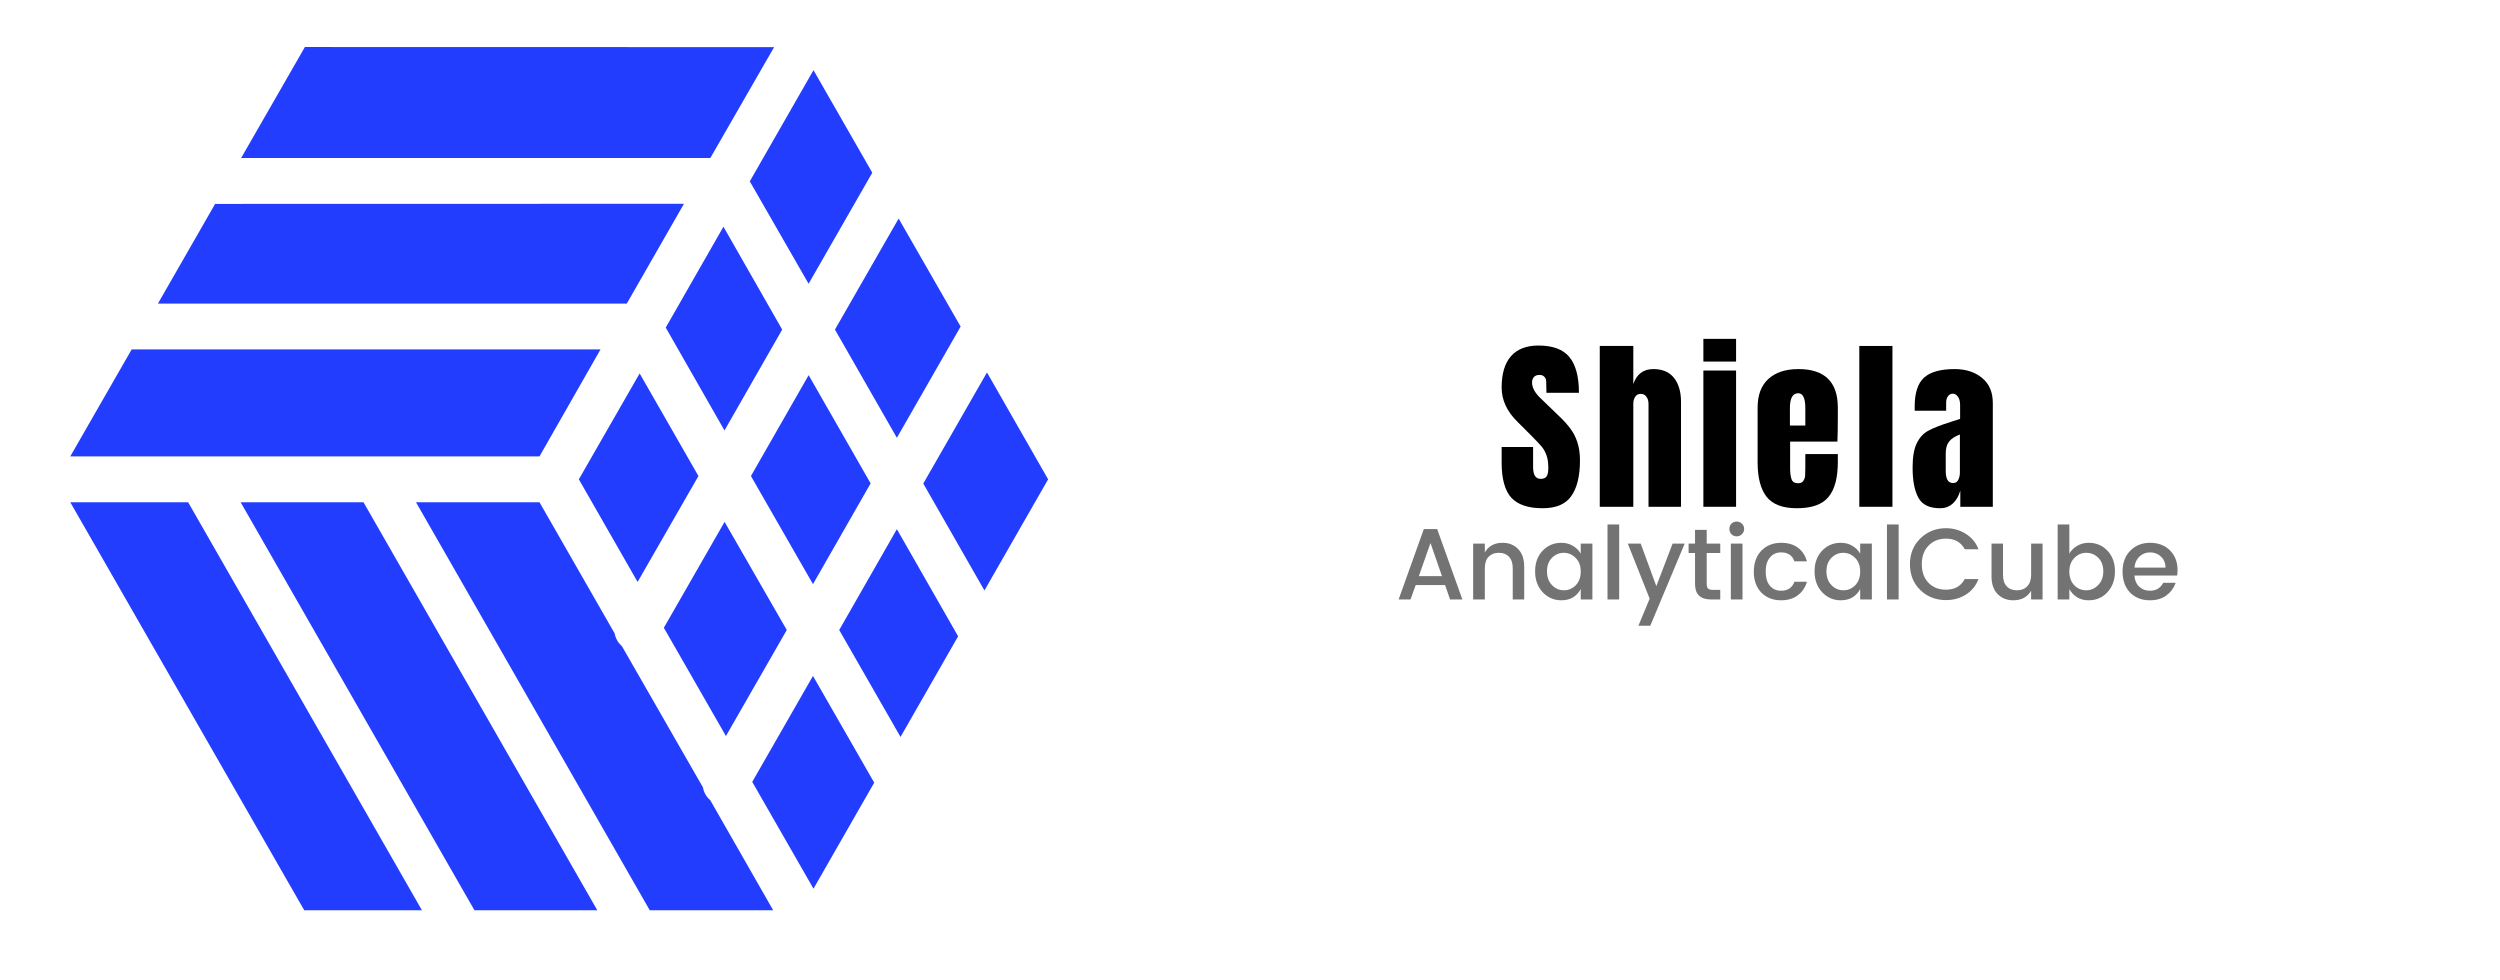 <svg xmlns="http://www.w3.org/2000/svg" xmlns:xlink="http://www.w3.org/1999/xlink" width="250" zoomAndPan="magnify" viewBox="0 0 187.5 73.5" height="98" preserveAspectRatio="xMidYMid meet" version="1.0"><defs><g/><clipPath id="c92bc3908c"><path d="M 5 3.285 L 79 3.285 L 79 68.27 L 5 68.27 Z M 5 3.285 " clip-rule="nonzero"/></clipPath></defs><g clip-path="url(#c92bc3908c)"><path fill="#233dff" d="M 58.059 3.535 L 53.277 11.848 L 18.086 11.848 L 22.867 3.527 Z M 65.422 12.953 L 60.645 21.281 L 56.234 13.602 L 61.012 5.262 Z M 72.047 24.492 L 67.266 32.836 L 62.621 24.719 L 67.398 16.391 Z M 67.539 55.27 L 62.941 47.25 L 67.266 39.688 L 71.859 47.723 Z M 61.012 66.652 L 56.418 58.641 L 60.973 50.695 L 65.566 58.699 Z M 49.789 47.082 L 54.344 39.141 L 59.008 47.25 L 54.445 55.203 Z M 47.82 43.645 L 43.414 35.949 L 47.973 28.008 L 52.383 35.703 Z M 49.93 24.57 L 54.258 17.004 L 58.664 24.719 L 54.336 32.285 Z M 51.297 15.285 L 47.008 22.77 L 11.844 22.77 L 16.133 15.293 Z M 45.039 26.207 L 40.461 34.23 L 5.27 34.23 L 9.875 26.207 Z M 27.262 37.668 L 44.852 68.363 L 35.637 68.363 L 18.047 37.668 Z M 48.785 68.363 L 31.199 37.668 L 40.461 37.668 L 46.098 47.504 C 46.172 47.895 46.359 48.215 46.652 48.477 L 52.719 59.051 C 52.789 59.438 52.973 59.758 53.27 60.016 L 58.047 68.371 Z M 60.973 43.812 L 56.32 35.703 L 60.648 28.137 L 65.297 36.254 Z M 5.27 37.668 L 14.109 37.668 L 31.699 68.363 L 22.871 68.363 Z M 78.609 35.949 L 73.832 44.285 L 69.246 36.266 L 74.023 27.934 Z M 78.609 35.949 " fill-opacity="1" fill-rule="nonzero"/></g><g fill="#000000" fill-opacity="1"><g transform="translate(112.326, 38.009)"><g><path d="M 3.375 0.109 C 2.289 0.109 1.504 -0.156 1.016 -0.688 C 0.535 -1.227 0.297 -2.102 0.297 -3.312 L 0.297 -4.484 L 2.656 -4.484 L 2.656 -2.984 C 2.656 -2.391 2.844 -2.094 3.219 -2.094 C 3.438 -2.094 3.586 -2.156 3.672 -2.281 C 3.754 -2.406 3.797 -2.617 3.797 -2.922 C 3.797 -3.305 3.75 -3.625 3.656 -3.875 C 3.562 -4.133 3.441 -4.348 3.297 -4.516 C 3.148 -4.691 2.895 -4.961 2.531 -5.328 L 1.5 -6.359 C 0.695 -7.141 0.297 -8.004 0.297 -8.953 C 0.297 -9.984 0.531 -10.766 1 -11.297 C 1.469 -11.828 2.156 -12.094 3.062 -12.094 C 4.133 -12.094 4.906 -11.805 5.375 -11.234 C 5.852 -10.66 6.094 -9.766 6.094 -8.547 L 3.656 -8.547 L 3.641 -9.375 C 3.641 -9.531 3.594 -9.656 3.5 -9.75 C 3.414 -9.844 3.297 -9.891 3.141 -9.891 C 2.953 -9.891 2.812 -9.836 2.719 -9.734 C 2.625 -9.629 2.578 -9.492 2.578 -9.328 C 2.578 -8.93 2.801 -8.523 3.25 -8.109 L 4.641 -6.766 C 4.973 -6.453 5.242 -6.148 5.453 -5.859 C 5.672 -5.578 5.844 -5.242 5.969 -4.859 C 6.102 -4.473 6.172 -4.016 6.172 -3.484 C 6.172 -2.305 5.953 -1.41 5.516 -0.797 C 5.086 -0.191 4.375 0.109 3.375 0.109 Z M 3.375 0.109 "/></g></g></g><g fill="#000000" fill-opacity="1"><g transform="translate(119.498, 38.009)"><g><path d="M 0.484 -12.062 L 3 -12.062 L 3 -9.203 C 3.258 -9.953 3.758 -10.328 4.5 -10.328 C 5.188 -10.328 5.703 -10.109 6.047 -9.672 C 6.398 -9.234 6.578 -8.633 6.578 -7.875 L 6.578 0 L 4.141 0 L 4.141 -7.719 C 4.141 -7.938 4.086 -8.113 3.984 -8.25 C 3.891 -8.395 3.742 -8.469 3.547 -8.469 C 3.379 -8.469 3.242 -8.395 3.141 -8.25 C 3.047 -8.102 3 -7.93 3 -7.734 L 3 0 L 0.484 0 Z M 0.484 -12.062 "/></g></g></g><g fill="#000000" fill-opacity="1"><g transform="translate(127.284, 38.009)"><g><path d="M 0.469 -10.891 L 0.469 -12.594 L 2.922 -12.594 L 2.922 -10.891 Z M 0.469 0 L 0.469 -10.219 L 2.922 -10.219 L 2.922 0 Z M 0.469 0 "/></g></g></g><g fill="#000000" fill-opacity="1"><g transform="translate(131.415, 38.009)"><g><path d="M 3.344 0.109 C 2.289 0.109 1.535 -0.176 1.078 -0.75 C 0.629 -1.332 0.406 -2.191 0.406 -3.328 L 0.406 -7.438 C 0.406 -8.375 0.672 -9.086 1.203 -9.578 C 1.742 -10.078 2.5 -10.328 3.469 -10.328 C 5.438 -10.328 6.422 -9.363 6.422 -7.438 L 6.422 -6.703 C 6.422 -5.953 6.41 -5.348 6.391 -4.891 L 2.844 -4.891 L 2.844 -2.906 C 2.844 -2.551 2.879 -2.27 2.953 -2.062 C 3.023 -1.863 3.188 -1.766 3.438 -1.766 C 3.625 -1.766 3.754 -1.82 3.828 -1.938 C 3.91 -2.051 3.957 -2.18 3.969 -2.328 C 3.977 -2.473 3.984 -2.68 3.984 -2.953 L 3.984 -3.953 L 6.422 -3.953 L 6.422 -3.359 C 6.422 -2.172 6.188 -1.297 5.719 -0.734 C 5.258 -0.172 4.469 0.109 3.344 0.109 Z M 3.984 -6.094 L 3.984 -7.406 C 3.984 -8.145 3.805 -8.516 3.453 -8.516 C 3.035 -8.516 2.828 -8.145 2.828 -7.406 L 2.828 -6.094 Z M 3.984 -6.094 "/></g></g></g><g fill="#000000" fill-opacity="1"><g transform="translate(138.964, 38.009)"><g><path d="M 0.484 0 L 0.484 -12.062 L 2.969 -12.062 L 2.969 0 Z M 0.484 0 "/></g></g></g><g fill="#000000" fill-opacity="1"><g transform="translate(143.164, 38.009)"><g><path d="M 2.344 0.109 C 1.551 0.109 1.008 -0.148 0.719 -0.672 C 0.426 -1.203 0.281 -1.957 0.281 -2.938 C 0.281 -3.727 0.383 -4.336 0.594 -4.766 C 0.801 -5.191 1.086 -5.504 1.453 -5.703 C 1.828 -5.91 2.398 -6.133 3.172 -6.375 L 3.844 -6.594 L 3.844 -7.641 C 3.844 -7.91 3.785 -8.117 3.672 -8.266 C 3.566 -8.41 3.441 -8.484 3.297 -8.484 C 3.16 -8.484 3.039 -8.422 2.938 -8.297 C 2.844 -8.18 2.797 -8.02 2.797 -7.812 L 2.797 -7.203 L 0.438 -7.203 L 0.438 -7.531 C 0.438 -8.539 0.672 -9.258 1.141 -9.688 C 1.609 -10.113 2.375 -10.328 3.438 -10.328 C 4.281 -10.328 4.969 -10.102 5.5 -9.656 C 6.031 -9.219 6.297 -8.594 6.297 -7.781 L 6.297 0 L 3.859 0 L 3.859 -1.219 C 3.742 -0.801 3.551 -0.473 3.281 -0.234 C 3.02 -0.004 2.707 0.109 2.344 0.109 Z M 3.312 -1.781 C 3.5 -1.781 3.629 -1.859 3.703 -2.016 C 3.785 -2.172 3.828 -2.359 3.828 -2.578 L 3.828 -5.422 C 3.461 -5.285 3.191 -5.109 3.016 -4.891 C 2.848 -4.68 2.766 -4.383 2.766 -4 L 2.766 -2.688 C 2.766 -2.082 2.945 -1.781 3.312 -1.781 Z M 3.312 -1.781 "/></g></g></g><g fill="#737373" fill-opacity="1"><g transform="translate(104.631, 44.96)"><g><path d="M 4.125 0 L 3.75 -1.078 L 1.547 -1.078 L 1.156 0 L 0.266 0 L 2.156 -5.281 L 3.156 -5.281 L 5.047 0 Z M 1.781 -1.75 L 3.516 -1.75 L 2.656 -4.234 Z M 1.781 -1.75 "/></g></g></g><g fill="#737373" fill-opacity="1"><g transform="translate(109.924, 44.96)"><g><path d="M 1.438 -4.188 L 1.438 -3.531 C 1.719 -4.008 2.16 -4.25 2.766 -4.25 C 3.242 -4.25 3.633 -4.094 3.938 -3.781 C 4.238 -3.469 4.391 -3.031 4.391 -2.469 L 4.391 0 L 3.531 0 L 3.531 -2.344 C 3.531 -2.719 3.438 -3.004 3.25 -3.203 C 3.07 -3.398 2.816 -3.5 2.484 -3.5 C 2.16 -3.5 1.906 -3.398 1.719 -3.203 C 1.531 -3.004 1.438 -2.719 1.438 -2.344 L 1.438 0 L 0.562 0 L 0.562 -4.188 Z M 1.438 -4.188 "/></g></g></g><g fill="#737373" fill-opacity="1"><g transform="translate(114.852, 44.96)"><g><path d="M 3.328 -1.062 C 3.578 -1.32 3.703 -1.664 3.703 -2.094 C 3.703 -2.52 3.578 -2.859 3.328 -3.109 C 3.078 -3.367 2.781 -3.5 2.438 -3.5 C 2.094 -3.5 1.797 -3.375 1.547 -3.125 C 1.297 -2.875 1.172 -2.535 1.172 -2.109 C 1.172 -1.68 1.297 -1.336 1.547 -1.078 C 1.797 -0.816 2.094 -0.688 2.438 -0.688 C 2.781 -0.688 3.078 -0.812 3.328 -1.062 Z M 2.25 0.062 C 1.695 0.062 1.227 -0.141 0.844 -0.547 C 0.469 -0.953 0.281 -1.473 0.281 -2.109 C 0.281 -2.742 0.469 -3.258 0.844 -3.656 C 1.219 -4.051 1.688 -4.25 2.25 -4.25 C 2.582 -4.25 2.875 -4.172 3.125 -4.016 C 3.375 -3.867 3.566 -3.676 3.703 -3.438 L 3.703 -4.188 L 4.578 -4.188 L 4.578 0 L 3.703 0 L 3.703 -0.781 C 3.566 -0.52 3.375 -0.312 3.125 -0.156 C 2.875 -0.008 2.582 0.062 2.25 0.062 Z M 2.25 0.062 "/></g></g></g><g fill="#737373" fill-opacity="1"><g transform="translate(120.001, 44.96)"><g><path d="M 0.562 0 L 0.562 -5.625 L 1.438 -5.625 L 1.438 0 Z M 0.562 0 "/></g></g></g><g fill="#737373" fill-opacity="1"><g transform="translate(122.006, 44.96)"><g><path d="M 1.719 -0.062 L 0.078 -4.188 L 1.047 -4.188 L 2.219 -1 L 3.438 -4.188 L 4.344 -4.188 L 1.766 1.969 L 0.875 1.969 Z M 1.719 -0.062 "/></g></g></g><g fill="#737373" fill-opacity="1"><g transform="translate(126.425, 44.96)"><g><path d="M 2.594 -3.484 L 1.578 -3.484 L 1.578 -1.156 C 1.578 -1 1.613 -0.883 1.688 -0.812 C 1.758 -0.75 1.883 -0.719 2.062 -0.719 L 2.594 -0.719 L 2.594 0 L 1.906 0 C 1.102 0 0.703 -0.383 0.703 -1.156 L 0.703 -3.484 L 0.219 -3.484 L 0.219 -4.188 L 0.703 -4.188 L 0.703 -5.219 L 1.578 -5.219 L 1.578 -4.188 L 2.594 -4.188 Z M 2.594 -3.484 "/></g></g></g><g fill="#737373" fill-opacity="1"><g transform="translate(129.25, 44.96)"><g><path d="M 1.562 -5.297 C 1.562 -5.141 1.504 -5.004 1.391 -4.891 C 1.285 -4.785 1.156 -4.734 1 -4.734 C 0.852 -4.734 0.723 -4.785 0.609 -4.891 C 0.504 -5.004 0.453 -5.141 0.453 -5.297 C 0.453 -5.453 0.504 -5.582 0.609 -5.688 C 0.723 -5.789 0.852 -5.844 1 -5.844 C 1.156 -5.844 1.285 -5.789 1.391 -5.688 C 1.504 -5.582 1.562 -5.453 1.562 -5.297 Z M 0.562 0 L 0.562 -4.188 L 1.438 -4.188 L 1.438 0 Z M 0.562 0 "/></g></g></g><g fill="#737373" fill-opacity="1"><g transform="translate(131.255, 44.96)"><g><path d="M 2.328 0.062 C 1.723 0.062 1.227 -0.129 0.844 -0.516 C 0.469 -0.91 0.281 -1.43 0.281 -2.078 C 0.281 -2.734 0.469 -3.258 0.844 -3.656 C 1.227 -4.051 1.723 -4.25 2.328 -4.25 C 2.836 -4.25 3.254 -4.129 3.578 -3.891 C 3.91 -3.648 4.141 -3.305 4.266 -2.859 L 3.328 -2.859 C 3.172 -3.305 2.836 -3.531 2.328 -3.531 C 1.973 -3.531 1.691 -3.398 1.484 -3.141 C 1.273 -2.891 1.172 -2.539 1.172 -2.094 C 1.172 -1.645 1.273 -1.289 1.484 -1.031 C 1.691 -0.781 1.973 -0.656 2.328 -0.656 C 2.828 -0.656 3.16 -0.879 3.328 -1.328 L 4.266 -1.328 C 4.141 -0.898 3.91 -0.562 3.578 -0.312 C 3.242 -0.062 2.828 0.062 2.328 0.062 Z M 2.328 0.062 "/></g></g></g><g fill="#737373" fill-opacity="1"><g transform="translate(135.811, 44.96)"><g><path d="M 3.328 -1.062 C 3.578 -1.32 3.703 -1.664 3.703 -2.094 C 3.703 -2.52 3.578 -2.859 3.328 -3.109 C 3.078 -3.367 2.781 -3.5 2.438 -3.5 C 2.094 -3.5 1.797 -3.375 1.547 -3.125 C 1.297 -2.875 1.172 -2.535 1.172 -2.109 C 1.172 -1.68 1.297 -1.336 1.547 -1.078 C 1.797 -0.816 2.094 -0.688 2.438 -0.688 C 2.781 -0.688 3.078 -0.812 3.328 -1.062 Z M 2.25 0.062 C 1.695 0.062 1.227 -0.141 0.844 -0.547 C 0.469 -0.953 0.281 -1.473 0.281 -2.109 C 0.281 -2.742 0.469 -3.258 0.844 -3.656 C 1.219 -4.051 1.688 -4.25 2.25 -4.25 C 2.582 -4.25 2.875 -4.172 3.125 -4.016 C 3.375 -3.867 3.566 -3.676 3.703 -3.438 L 3.703 -4.188 L 4.578 -4.188 L 4.578 0 L 3.703 0 L 3.703 -0.781 C 3.566 -0.52 3.375 -0.312 3.125 -0.156 C 2.875 -0.008 2.582 0.062 2.25 0.062 Z M 2.25 0.062 "/></g></g></g><g fill="#737373" fill-opacity="1"><g transform="translate(140.96, 44.96)"><g><path d="M 0.562 0 L 0.562 -5.625 L 1.438 -5.625 L 1.438 0 Z M 0.562 0 "/></g></g></g><g fill="#737373" fill-opacity="1"><g transform="translate(142.964, 44.96)"><g><path d="M 2.984 0.047 C 2.223 0.047 1.582 -0.203 1.062 -0.703 C 0.539 -1.211 0.281 -1.859 0.281 -2.641 C 0.281 -3.422 0.539 -4.066 1.062 -4.578 C 1.582 -5.086 2.223 -5.344 2.984 -5.344 C 3.535 -5.344 4.031 -5.203 4.469 -4.922 C 4.914 -4.648 5.234 -4.266 5.422 -3.766 L 4.391 -3.766 C 4.109 -4.297 3.641 -4.562 2.984 -4.562 C 2.441 -4.562 2.004 -4.383 1.672 -4.031 C 1.336 -3.688 1.172 -3.223 1.172 -2.641 C 1.172 -2.066 1.336 -1.602 1.672 -1.25 C 2.004 -0.906 2.441 -0.734 2.984 -0.734 C 3.641 -0.734 4.109 -1 4.391 -1.531 L 5.422 -1.531 C 5.234 -1.031 4.914 -0.641 4.469 -0.359 C 4.031 -0.086 3.535 0.047 2.984 0.047 Z M 2.984 0.047 "/></g></g></g><g fill="#737373" fill-opacity="1"><g transform="translate(148.834, 44.96)"><g><path d="M 3.5 -4.188 L 4.359 -4.188 L 4.359 0 L 3.5 0 L 3.5 -0.656 C 3.219 -0.176 2.77 0.062 2.156 0.062 C 1.688 0.062 1.297 -0.094 0.984 -0.406 C 0.68 -0.719 0.531 -1.156 0.531 -1.719 L 0.531 -4.188 L 1.391 -4.188 L 1.391 -1.844 C 1.391 -1.469 1.484 -1.18 1.672 -0.984 C 1.859 -0.785 2.113 -0.688 2.438 -0.688 C 2.758 -0.688 3.016 -0.785 3.203 -0.984 C 3.398 -1.18 3.5 -1.469 3.5 -1.844 Z M 3.5 -4.188 "/></g></g></g><g fill="#737373" fill-opacity="1"><g transform="translate(153.763, 44.96)"><g><path d="M 3.594 -1.078 C 3.852 -1.336 3.984 -1.68 3.984 -2.109 C 3.984 -2.535 3.859 -2.875 3.609 -3.125 C 3.359 -3.375 3.055 -3.5 2.703 -3.5 C 2.359 -3.5 2.062 -3.367 1.812 -3.109 C 1.562 -2.859 1.438 -2.52 1.438 -2.094 C 1.438 -1.664 1.562 -1.32 1.812 -1.062 C 2.062 -0.812 2.359 -0.688 2.703 -0.688 C 3.047 -0.688 3.344 -0.816 3.594 -1.078 Z M 2.891 -4.25 C 3.453 -4.25 3.922 -4.051 4.297 -3.656 C 4.672 -3.258 4.859 -2.742 4.859 -2.109 C 4.859 -1.473 4.672 -0.953 4.297 -0.547 C 3.922 -0.141 3.453 0.062 2.891 0.062 C 2.566 0.062 2.281 -0.008 2.031 -0.156 C 1.781 -0.312 1.582 -0.52 1.438 -0.781 L 1.438 0 L 0.562 0 L 0.562 -5.625 L 1.438 -5.625 L 1.438 -3.438 C 1.57 -3.676 1.766 -3.867 2.016 -4.016 C 2.273 -4.172 2.566 -4.25 2.891 -4.25 Z M 2.891 -4.25 "/></g></g></g><g fill="#737373" fill-opacity="1"><g transform="translate(158.911, 44.96)"><g><path d="M 2.328 0.062 C 1.723 0.062 1.227 -0.129 0.844 -0.516 C 0.469 -0.91 0.281 -1.438 0.281 -2.094 C 0.281 -2.75 0.473 -3.27 0.859 -3.656 C 1.242 -4.051 1.738 -4.25 2.344 -4.25 C 2.957 -4.25 3.453 -4.062 3.828 -3.688 C 4.211 -3.312 4.406 -2.816 4.406 -2.203 C 4.406 -2.055 4.395 -1.922 4.375 -1.797 L 1.172 -1.797 C 1.191 -1.453 1.305 -1.176 1.516 -0.969 C 1.734 -0.758 2.004 -0.656 2.328 -0.656 C 2.797 -0.656 3.129 -0.852 3.328 -1.25 L 4.266 -1.25 C 4.129 -0.863 3.895 -0.547 3.562 -0.297 C 3.227 -0.055 2.816 0.062 2.328 0.062 Z M 3.5 -2.391 C 3.5 -2.734 3.383 -3.008 3.156 -3.219 C 2.938 -3.426 2.664 -3.531 2.344 -3.531 C 2.031 -3.531 1.766 -3.426 1.547 -3.219 C 1.328 -3.008 1.203 -2.734 1.172 -2.391 Z M 3.5 -2.391 "/></g></g></g></svg>